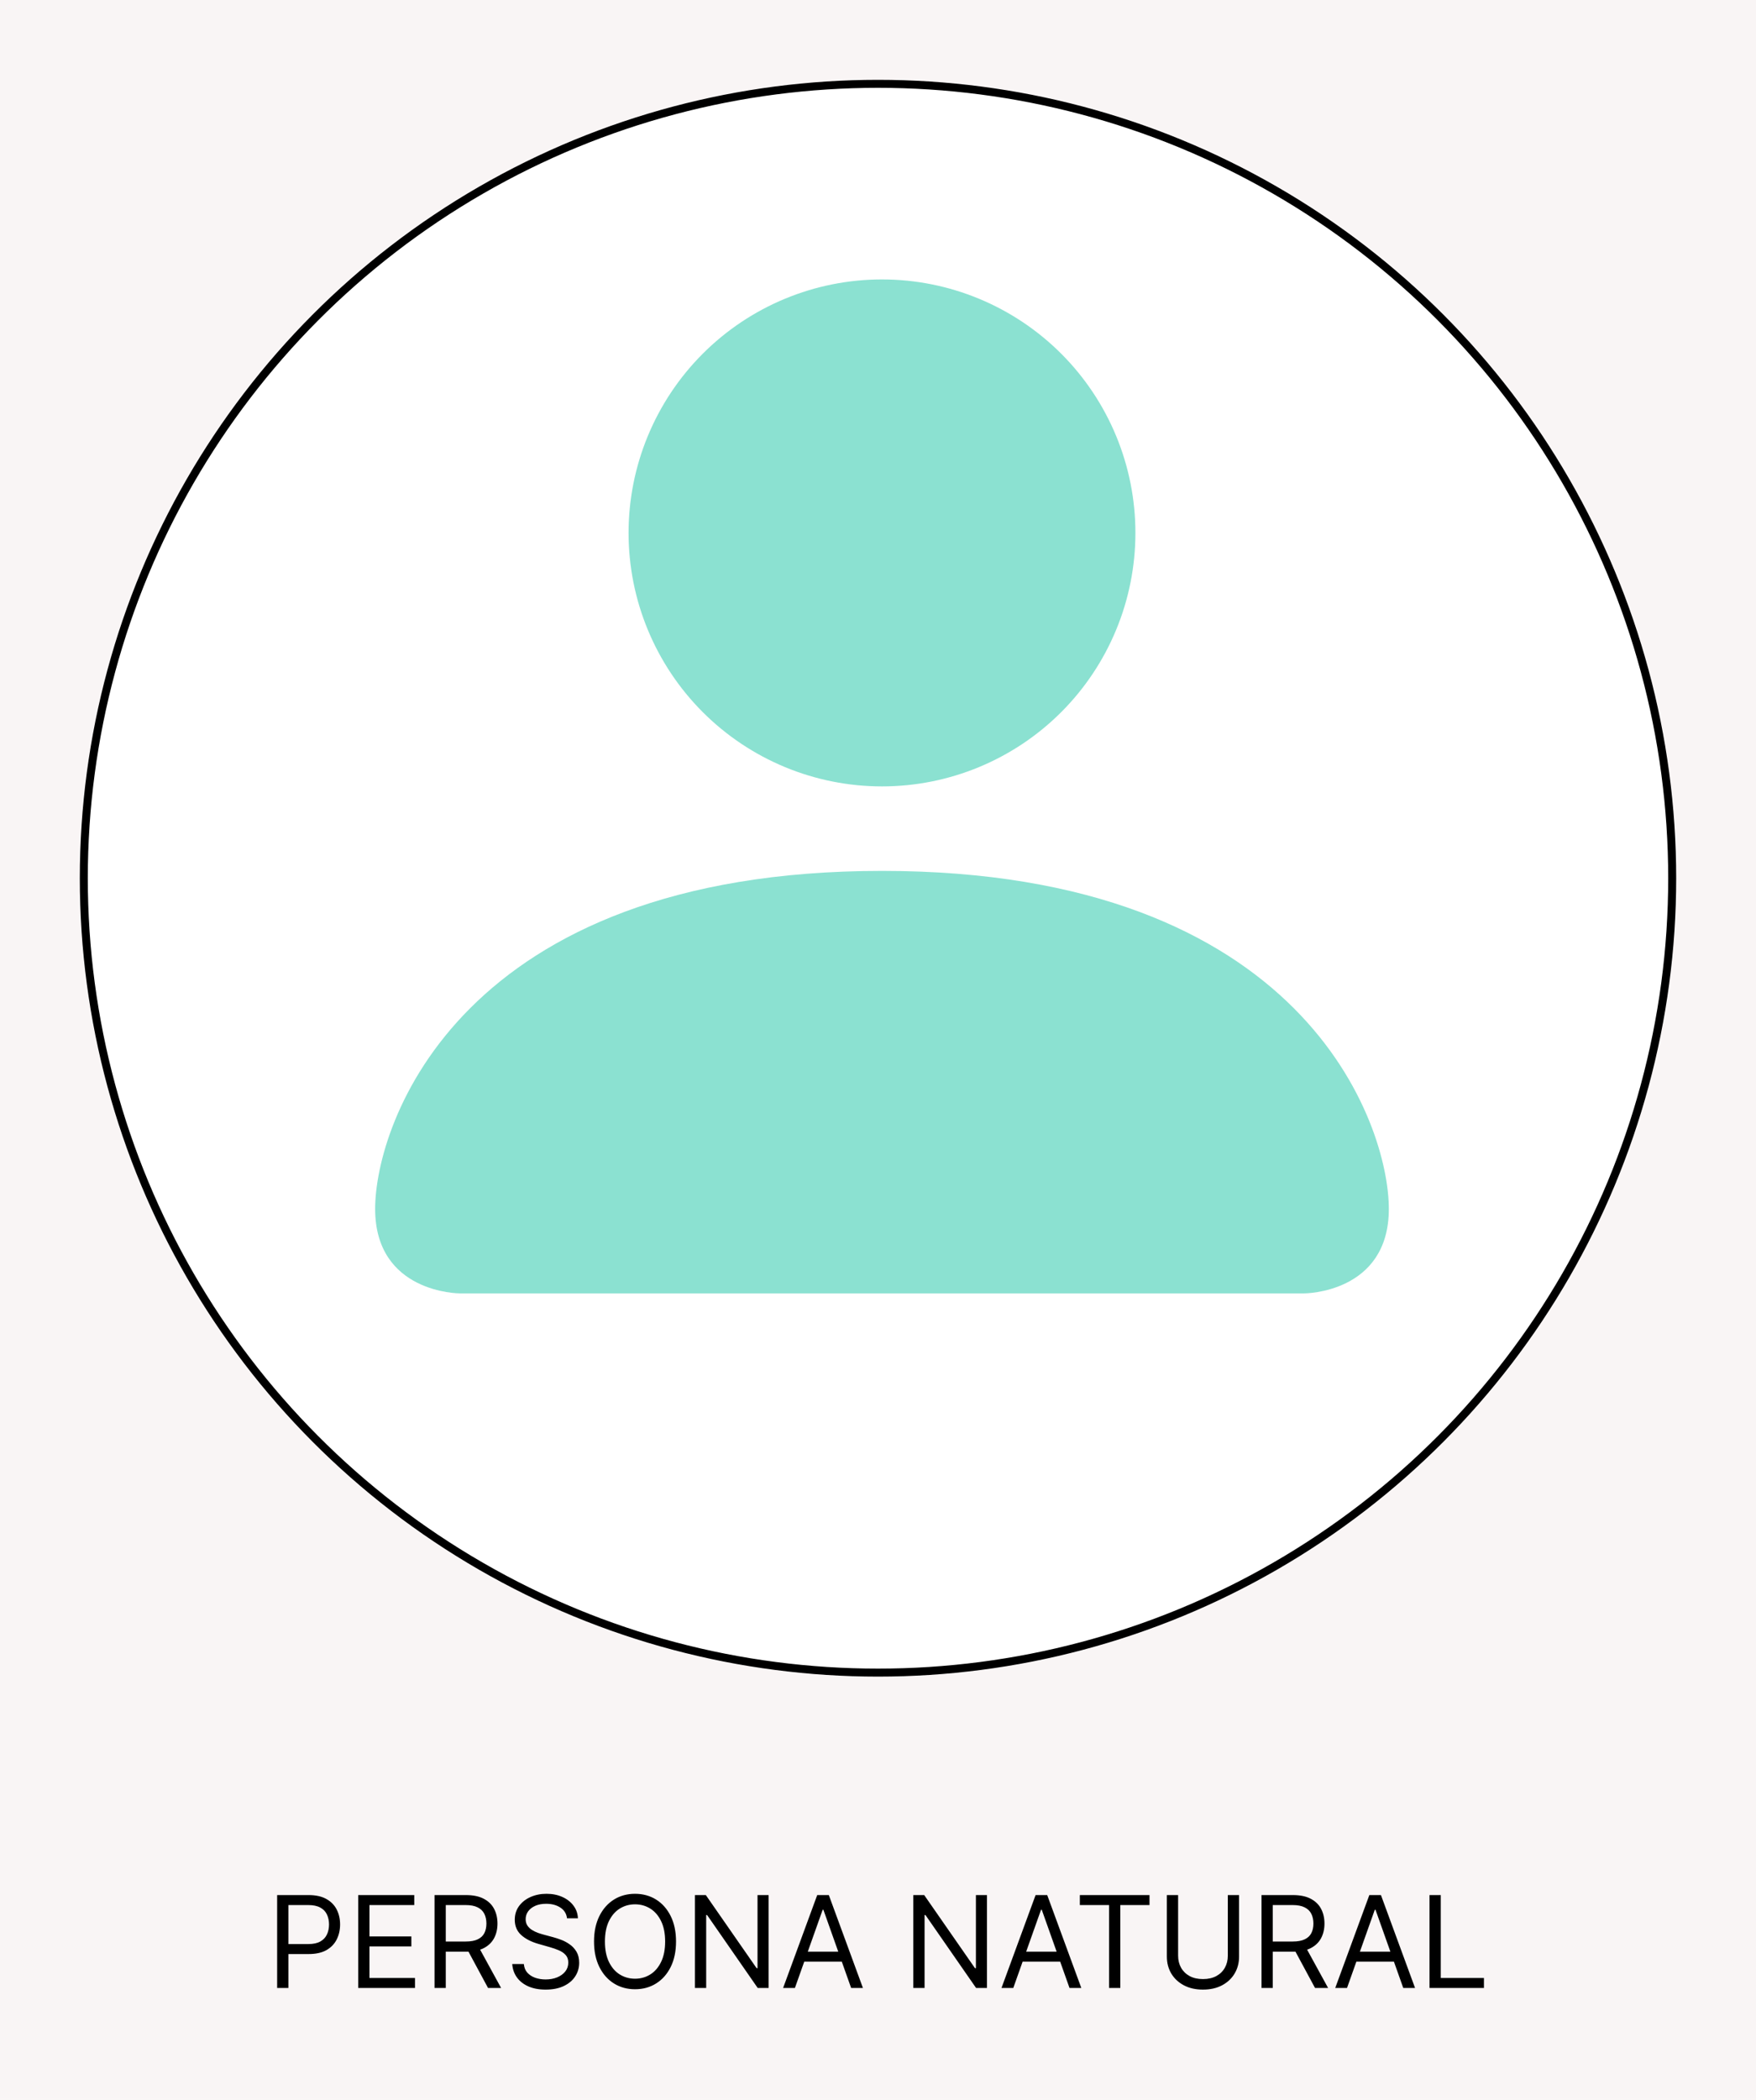 <svg width="220" height="263" viewBox="0 0 220 263" fill="none" xmlns="http://www.w3.org/2000/svg">
<rect width="220" height="263" fill="#F9F5F5"/>
<circle cx="110" cy="110" r="99.5" fill="white" stroke="black"/>
<path d="M57.583 162C57.583 162 47 162 47 151.417C47 140.833 57.583 109.083 110.5 109.083C163.417 109.083 174 140.833 174 151.417C174 162 163.417 162 163.417 162H57.583ZM110.5 98.5C118.921 98.5 126.996 95.155 132.951 89.201C138.905 83.246 142.25 75.171 142.25 66.75C142.25 58.329 138.905 50.254 132.951 44.299C126.996 38.345 118.921 35 110.5 35C102.079 35 94.004 38.345 88.049 44.299C82.095 50.254 78.75 58.329 78.75 66.75C78.75 75.171 82.095 83.246 88.049 89.201C94.004 95.155 102.079 98.5 110.5 98.5Z" fill="#8BE1D1"/>
<path d="M34.722 249V237.364H38.653C39.566 237.364 40.312 237.528 40.892 237.858C41.475 238.184 41.907 238.625 42.188 239.182C42.468 239.739 42.608 240.36 42.608 241.045C42.608 241.731 42.468 242.354 42.188 242.915C41.911 243.475 41.483 243.922 40.903 244.256C40.324 244.585 39.581 244.75 38.676 244.75H35.858V243.5H38.631C39.256 243.5 39.758 243.392 40.136 243.176C40.515 242.96 40.79 242.669 40.96 242.301C41.135 241.93 41.222 241.511 41.222 241.045C41.222 240.58 41.135 240.163 40.96 239.795C40.79 239.428 40.513 239.14 40.131 238.932C39.748 238.72 39.24 238.614 38.608 238.614H36.131V249H34.722ZM44.878 249V237.364H51.901V238.614H46.287V242.545H51.537V243.795H46.287V247.75H51.992V249H44.878ZM54.44 249V237.364H58.372C59.281 237.364 60.028 237.519 60.611 237.83C61.194 238.136 61.626 238.559 61.906 239.097C62.187 239.634 62.327 240.246 62.327 240.932C62.327 241.617 62.187 242.225 61.906 242.756C61.626 243.286 61.196 243.703 60.617 244.006C60.037 244.305 59.296 244.455 58.395 244.455H55.213V243.182H58.349C58.971 243.182 59.471 243.091 59.849 242.909C60.232 242.727 60.508 242.47 60.679 242.136C60.853 241.799 60.94 241.398 60.94 240.932C60.94 240.466 60.853 240.059 60.679 239.71C60.505 239.362 60.226 239.093 59.844 238.903C59.461 238.71 58.956 238.614 58.327 238.614H55.849V249H54.44ZM59.918 243.773L62.781 249H61.145L58.327 243.773H59.918ZM71.038 240.273C70.97 239.697 70.694 239.25 70.209 238.932C69.724 238.614 69.129 238.455 68.425 238.455C67.91 238.455 67.459 238.538 67.072 238.705C66.69 238.871 66.391 239.1 66.175 239.392C65.963 239.684 65.856 240.015 65.856 240.386C65.856 240.697 65.93 240.964 66.078 241.188C66.23 241.407 66.423 241.591 66.658 241.739C66.892 241.883 67.139 242.002 67.396 242.097C67.654 242.187 67.891 242.261 68.106 242.318L69.288 242.636C69.591 242.716 69.928 242.826 70.3 242.966C70.675 243.106 71.033 243.297 71.374 243.54C71.718 243.778 72.002 244.085 72.226 244.46C72.449 244.835 72.561 245.295 72.561 245.841C72.561 246.47 72.396 247.038 72.067 247.545C71.741 248.053 71.264 248.456 70.635 248.756C70.01 249.055 69.251 249.205 68.356 249.205C67.523 249.205 66.802 249.07 66.192 248.801C65.586 248.532 65.108 248.157 64.76 247.676C64.415 247.195 64.22 246.636 64.175 246H65.629C65.667 246.439 65.815 246.803 66.072 247.091C66.334 247.375 66.663 247.587 67.061 247.727C67.463 247.864 67.894 247.932 68.356 247.932C68.894 247.932 69.377 247.845 69.805 247.67C70.233 247.492 70.572 247.246 70.822 246.932C71.072 246.614 71.197 246.242 71.197 245.818C71.197 245.432 71.09 245.117 70.874 244.875C70.658 244.633 70.374 244.436 70.021 244.284C69.669 244.133 69.288 244 68.879 243.886L67.447 243.477C66.538 243.216 65.819 242.843 65.288 242.358C64.758 241.873 64.493 241.239 64.493 240.455C64.493 239.803 64.669 239.235 65.021 238.75C65.377 238.261 65.855 237.883 66.453 237.614C67.055 237.341 67.728 237.205 68.47 237.205C69.22 237.205 69.887 237.339 70.47 237.608C71.053 237.873 71.516 238.237 71.856 238.699C72.201 239.161 72.383 239.686 72.402 240.273H71.038ZM84.696 243.182C84.696 244.409 84.474 245.47 84.031 246.364C83.588 247.258 82.98 247.947 82.207 248.432C81.435 248.917 80.552 249.159 79.56 249.159C78.567 249.159 77.685 248.917 76.912 248.432C76.139 247.947 75.531 247.258 75.088 246.364C74.645 245.47 74.423 244.409 74.423 243.182C74.423 241.955 74.645 240.894 75.088 240C75.531 239.106 76.139 238.417 76.912 237.932C77.685 237.447 78.567 237.205 79.56 237.205C80.552 237.205 81.435 237.447 82.207 237.932C82.98 238.417 83.588 239.106 84.031 240C84.474 240.894 84.696 241.955 84.696 243.182ZM83.332 243.182C83.332 242.174 83.164 241.324 82.827 240.631C82.493 239.938 82.041 239.413 81.469 239.057C80.901 238.701 80.264 238.523 79.56 238.523C78.855 238.523 78.217 238.701 77.645 239.057C77.077 239.413 76.624 239.938 76.287 240.631C75.954 241.324 75.787 242.174 75.787 243.182C75.787 244.189 75.954 245.04 76.287 245.733C76.624 246.426 77.077 246.951 77.645 247.307C78.217 247.663 78.855 247.841 79.56 247.841C80.264 247.841 80.901 247.663 81.469 247.307C82.041 246.951 82.493 246.426 82.827 245.733C83.164 245.04 83.332 244.189 83.332 243.182ZM96.293 237.364V249H94.929L88.588 239.864H88.474V249H87.065V237.364H88.429L94.793 246.523H94.906V237.364H96.293ZM99.59 249H98.112L102.385 237.364H103.839L108.112 249H106.635L103.158 239.205H103.067L99.59 249ZM100.135 244.455H106.089V245.705H100.135V244.455ZM123.652 237.364V249H122.288L115.947 239.864H115.834V249H114.425V237.364H115.788L122.152 246.523H122.266V237.364H123.652ZM126.949 249H125.472L129.744 237.364H131.199L135.472 249H133.994L130.517 239.205H130.426L126.949 249ZM127.494 244.455H133.449V245.705H127.494V244.455ZM135.288 238.614V237.364H144.016V238.614H140.357V249H138.947V238.614H135.288ZM153.827 237.364H155.236V245.068C155.236 245.864 155.048 246.574 154.673 247.199C154.302 247.82 153.777 248.311 153.099 248.67C152.421 249.027 151.626 249.205 150.713 249.205C149.8 249.205 149.005 249.027 148.327 248.67C147.649 248.311 147.122 247.82 146.747 247.199C146.376 246.574 146.19 245.864 146.19 245.068V237.364H147.599V244.955C147.599 245.523 147.724 246.028 147.974 246.472C148.224 246.911 148.58 247.258 149.043 247.511C149.509 247.761 150.065 247.886 150.713 247.886C151.361 247.886 151.918 247.761 152.384 247.511C152.849 247.258 153.205 246.911 153.452 246.472C153.702 246.028 153.827 245.523 153.827 244.955V237.364ZM158.05 249V237.364H161.982C162.891 237.364 163.637 237.519 164.22 237.83C164.804 238.136 165.235 238.559 165.516 239.097C165.796 239.634 165.936 240.246 165.936 240.932C165.936 241.617 165.796 242.225 165.516 242.756C165.235 243.286 164.805 243.703 164.226 244.006C163.646 244.305 162.906 244.455 162.004 244.455H158.822V243.182H161.959C162.58 243.182 163.08 243.091 163.459 242.909C163.841 242.727 164.118 242.47 164.288 242.136C164.463 241.799 164.55 241.398 164.55 240.932C164.55 240.466 164.463 240.059 164.288 239.71C164.114 239.362 163.836 239.093 163.453 238.903C163.071 238.71 162.565 238.614 161.936 238.614H159.459V249H158.05ZM163.527 243.773L166.391 249H164.754L161.936 243.773H163.527ZM168.761 249H167.284L171.557 237.364H173.011L177.284 249H175.807L172.33 239.205H172.239L168.761 249ZM169.307 244.455H175.261V245.705H169.307V244.455ZM179.097 249V237.364H180.506V247.75H185.915V249H179.097Z" fill="black"/>
</svg>
